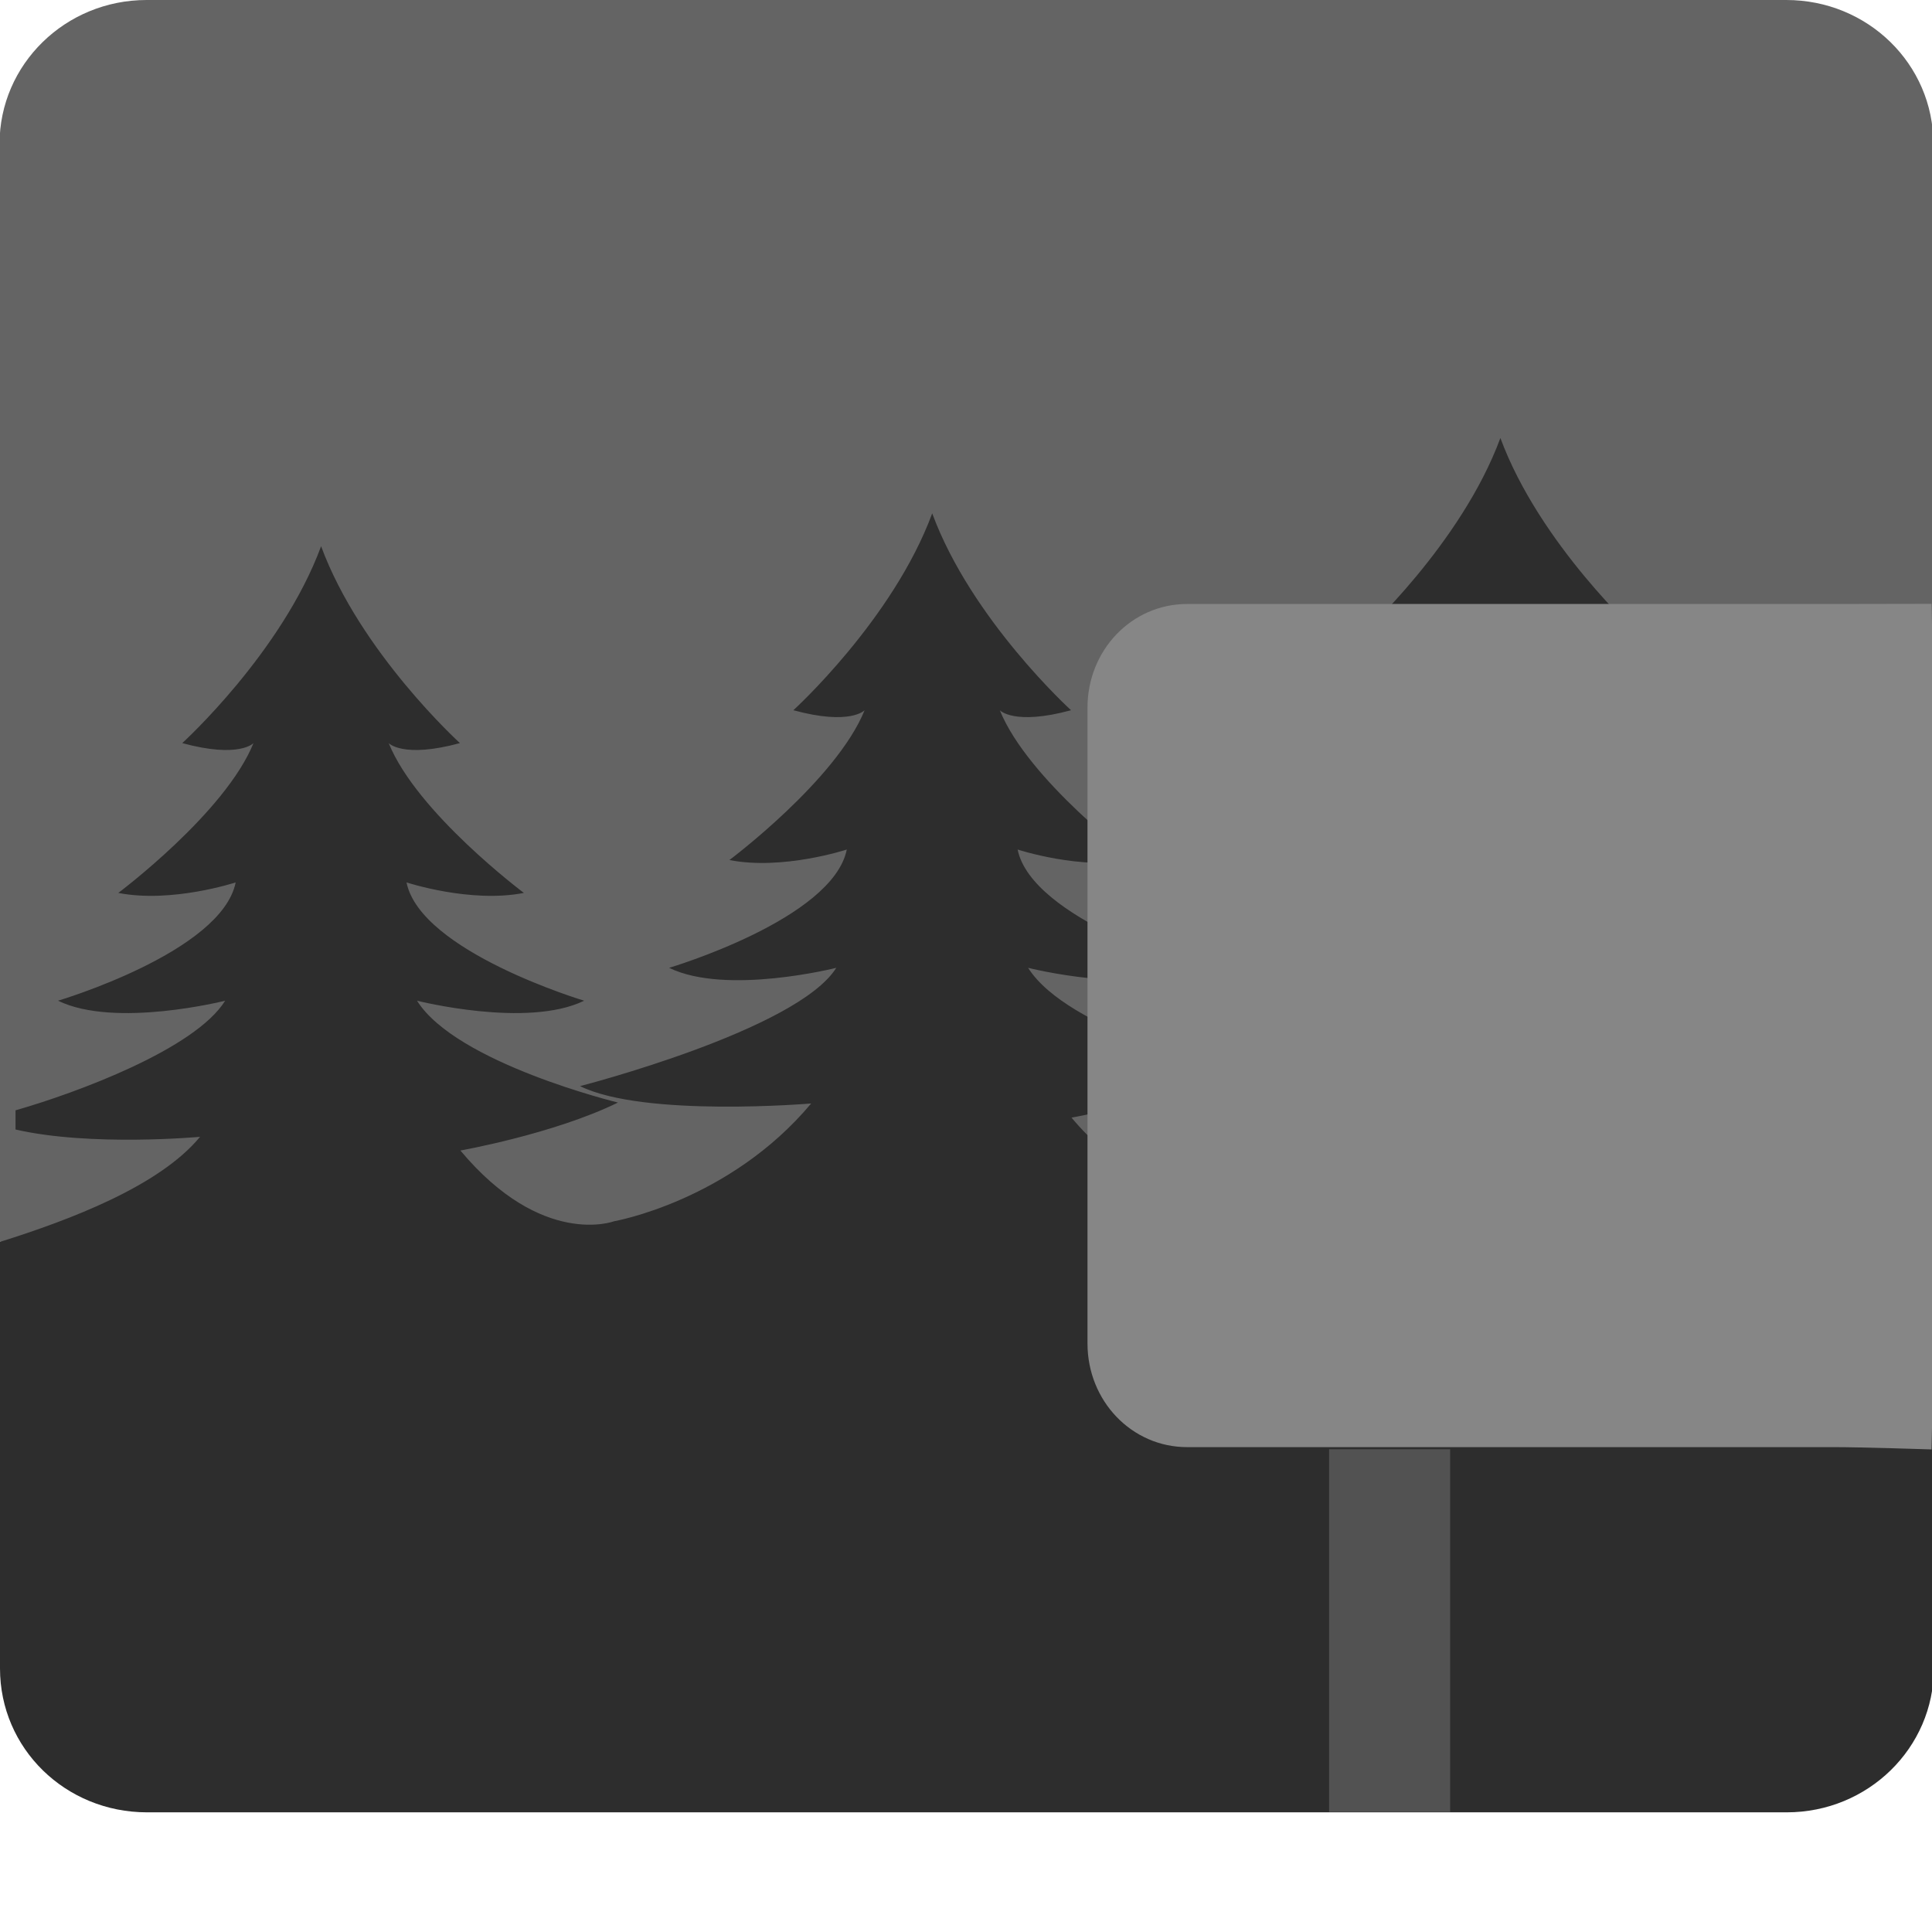 <svg xmlns="http://www.w3.org/2000/svg" width="16" height="16" version="1.1" viewBox="0 0 4.23 4.23">
 <g transform="translate(0,-292.767)">
  <path style="fill:#646464" d="m 4.233,295.459 0,-2.377 c 0,-0.175 -0.144,-0.315 -0.322,-0.315 l -3.59,0 c -0.178,0 -0.322,0.141 -0.322,0.315 l 0,2.377 c 0,0.175 0.144,0.315 0.322,0.315 l 3.59,0 c 0.178,0 0.322,-0.141 0.322,-0.315 z"/>
  <path style="fill:#2d2d2d;fill-rule:evenodd" d="m 3.285,293.726 c -0.086,0.233 -0.304,0.431 -0.304,0.431 0.125,0.034 0.156,0 0.156,0 -0.062,0.153 -0.296,0.328 -0.296,0.328 0.117,0.023 0.257,-0.023 0.257,-0.023 -0.031,0.153 -0.389,0.26 -0.389,0.26 0.125,0.061 0.366,0 0.366,0 -0.086,0.137 -0.561,0.259 -0.561,0.259 0.14,0.069 0.506,0.038 0.506,0.038 -0.179,0.214 -0.376,0.285 -0.376,0.285 0,0 -0.119,0.123 -0.298,-0.09 0,0 0.204,-0.036 0.345,-0.105 0,0 -0.354,-0.086 -0.44,-0.223 0,0 0.241,0.061 0.366,0 0,0 -0.358,-0.107 -0.389,-0.259 0,0 0.14,0.046 0.257,0.023 0,0 -0.234,-0.175 -0.296,-0.328 0,0 0.031,0.034 0.156,0 0,0 -0.218,-0.198 -0.304,-0.431 -0.086,0.233 -0.304,0.431 -0.304,0.431 0.125,0.034 0.156,0 0.156,0 -0.062,0.153 -0.296,0.328 -0.296,0.328 0.117,0.023 0.257,-0.023 0.257,-0.023 -0.031,0.153 -0.389,0.259 -0.389,0.259 0.125,0.061 0.366,0 0.366,0 -0.086,0.137 -0.561,0.259 -0.561,0.259 0.14,0.069 0.506,0.038 0.506,0.038 -0.179,0.214 -0.432,0.258 -0.432,0.258 0,0 -0.157,0.059 -0.336,-0.155 0,0 0.204,-0.036 0.345,-0.105 0,0 -0.354,-0.086 -0.44,-0.223 0,0 0.241,0.061 0.366,0 0,0 -0.358,-0.107 -0.389,-0.259 0,0 0.14,0.046 0.257,0.023 0,0 -0.234,-0.175 -0.296,-0.328 0,0 0.031,0.034 0.156,0 7e-7,0 -0.218,-0.198 -0.304,-0.431 -0.086,0.233 -0.304,0.431 -0.304,0.431 0.125,0.034 0.156,0 0.156,0 -0.062,0.153 -0.296,0.328 -0.296,0.328 0.117,0.023 0.257,-0.023 0.257,-0.023 -0.031,0.153 -0.389,0.259 -0.389,0.259 0.125,0.061 0.366,0 0.366,0 -0.066,0.106 -0.326,0.202 -0.459,0.24 l 0,0.042 c 0.165,0.038 0.404,0.016 0.404,0.016 C 0.349,295.364 0.153,295.438 1.9416666e-8,295.486 l 0,0.934 c 0,0.175 0.143,0.315 0.322,0.315 l 3.59,0 c 0.178,0 0.322,-0.141 0.322,-0.315 l 0,-0.912 c -0.227,0.113 -0.551,0.155 -0.551,0.155 0,0 0.087,-0.399 -0.093,-0.613 0,0 0.204,-0.036 0.345,-0.105 0,0 -0.354,-0.085 -0.44,-0.223 0,0 0.241,0.061 0.366,0 0,0 -0.358,-0.107 -0.389,-0.26 0,0 0.14,0.046 0.257,0.023 0,0 -0.234,-0.175 -0.296,-0.328 0,0 0.031,0.034 0.156,0 0,0 -0.218,-0.198 -0.304,-0.431 z m 0.949,1.303 c -0.074,0.03 -0.15,0.05 -0.15,0.05 0.037,0.018 0.098,0.024 0.15,0.025 l 0,-0.075 z m 0,0.201 c -0.156,0.064 -0.344,0.109 -0.344,0.109 0.075,0.037 0.229,0.044 0.344,0.044 l 0,-0.152 z"/>
  <rect style="fill:#525252" width=".265" height=".794" x="2.91" y="295.94"/>
  <path style="fill:#868686" d="m 4.233,295.709 0,-1.392 c 0,-0.063 -0.004,-0.228 -0.004,-0.228 0,0 -0.154,3.9e-4 -0.214,3.9e-4 l -1.416,0 c -0.121,0 -0.218,0.101 -0.218,0.227 l 0,1.392 c 0,0.126 0.097,0.227 0.218,0.227 l 1.416,0 c 0.06,0 0.214,0.005 0.214,0.005 0,0 0.004,-0.17 0.004,-0.233 z"/>
 </g>
</svg>
